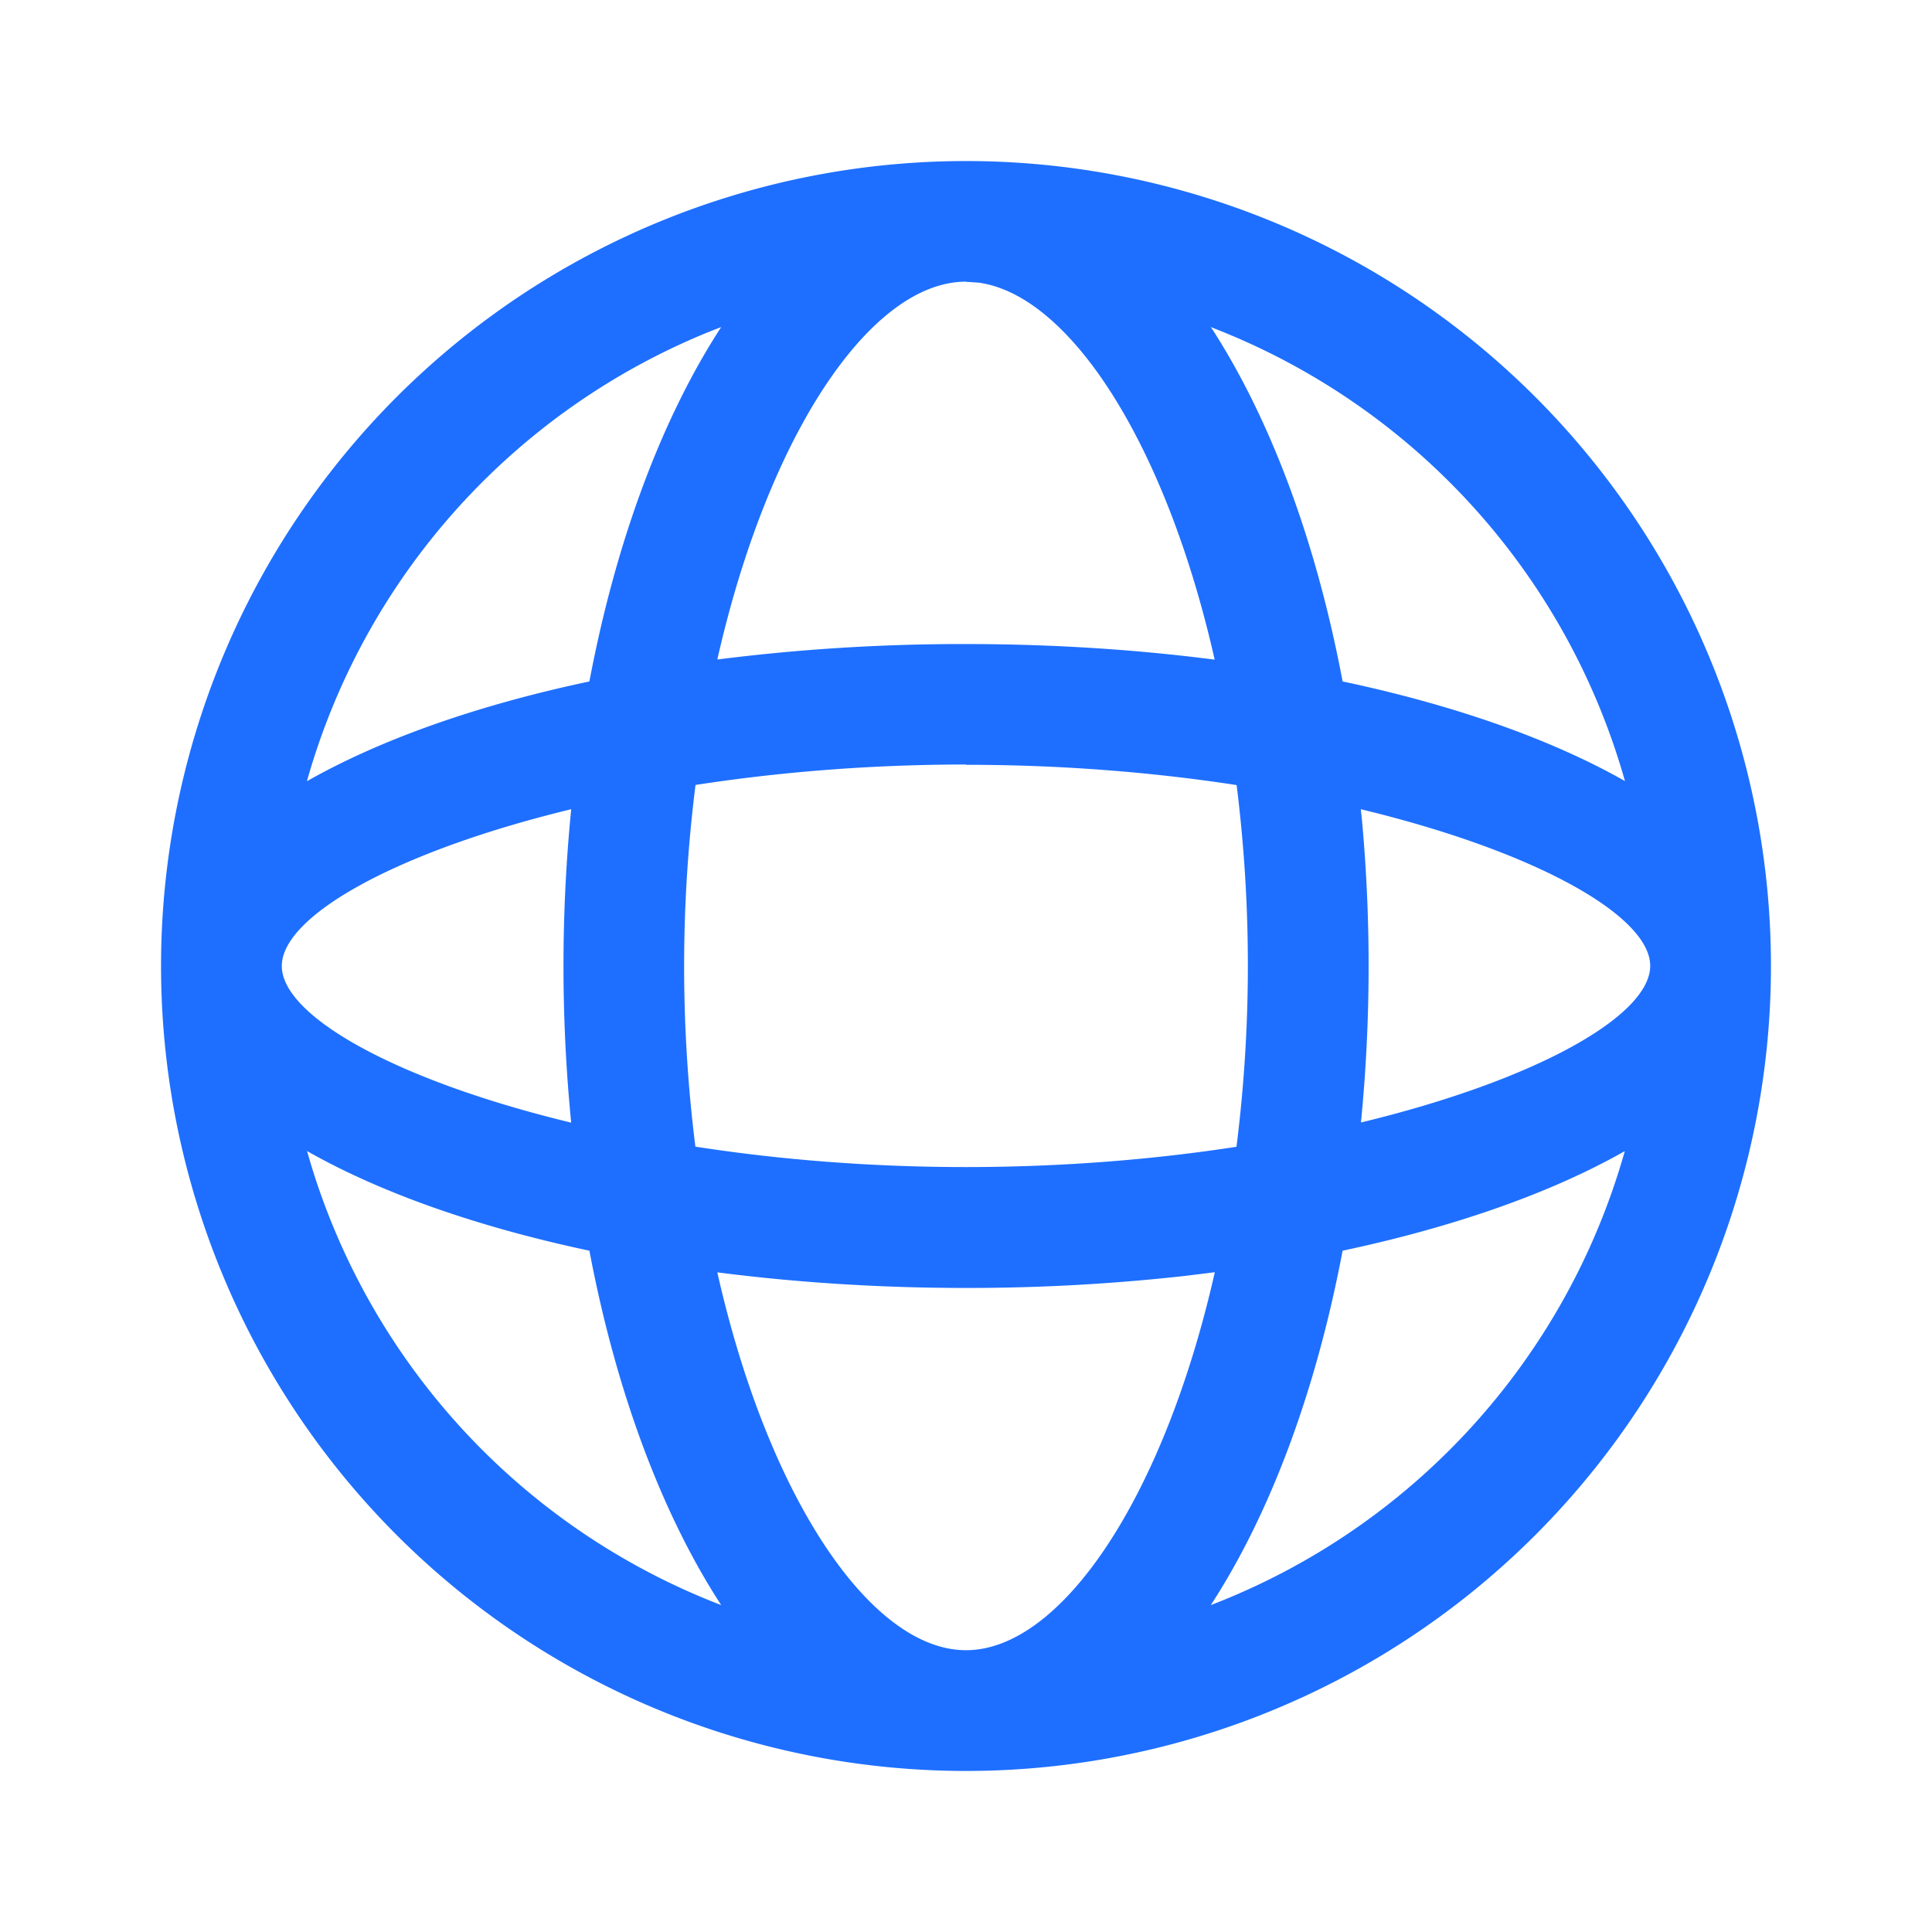 <svg t="1745057190652" class="icon" viewBox="0 0 1024 1024" version="1.1" xmlns="http://www.w3.org/2000/svg" p-id="21389" width="200" height="200"><path d="M512 85.358a426.642 426.642 0 1 1 0 853.285A426.642 426.642 0 0 1 512 85.358z m131.877 588.946l-15.36 1.902A1037.897 1037.897 0 0 1 512 682.642c-46.007 0-90.331-2.926-131.803-8.265 27.063 120.101 81.627 200.265 131.803 200.265 50.176 0 104.667-80.165 131.877-200.338z m-481.134-64.219l2.341 7.973a363.593 363.593 0 0 0 217.161 232.667c-31.232-47.982-55.662-112.859-69.851-187.831-59.685-12.654-111.031-30.866-149.65-52.809z m698.514 0l-4.901 2.706c-38.034 20.773-87.552 37.961-144.75 50.103-14.19 74.971-38.619 139.849-69.851 187.831a363.447 363.447 0 0 0 219.429-240.64zM512 405.211c-51.2 0-99.621 4.096-143.36 10.825a768.585 768.585 0 0 0-0.073 191.707c43.813 6.802 92.233 10.825 143.433 10.825 51.2 0 99.621-4.023 143.36-10.752a768.585 768.585 0 0 0 0.073-191.707C611.621 409.381 563.2 405.358 512 405.358z m-209.262 23.698C209.189 451.584 149.358 485.742 149.358 512c0 26.331 59.977 60.489 153.381 83.017a846.994 846.994 0 0 1 0-166.034z m418.523 0l0.658 6.29a849.335 849.335 0 0 1-0.585 159.744c93.257-22.528 153.307-56.686 153.307-83.017s-59.977-60.489-153.381-83.017zM382.245 173.349l-4.535 1.755a363.52 363.52 0 0 0-215.04 238.958c38.766-22.016 89.966-40.229 149.723-52.882 14.19-74.971 38.619-139.849 69.851-187.831z m259.438 0l0.731 0.951c30.939 47.909 55.15 112.421 69.193 186.88 59.758 12.654 111.031 30.866 149.65 52.809a363.52 363.52 0 0 0-219.575-240.64zM512 149.285c-50.176 0-104.594 80.091-131.803 200.265A1033.655 1033.655 0 0 1 512 341.358c46.007 0 90.331 2.926 131.803 8.265-25.966-114.834-76.873-193.17-125.147-199.826L512 149.358z" fill="#1e6fff" p-id="21390"></path></svg>